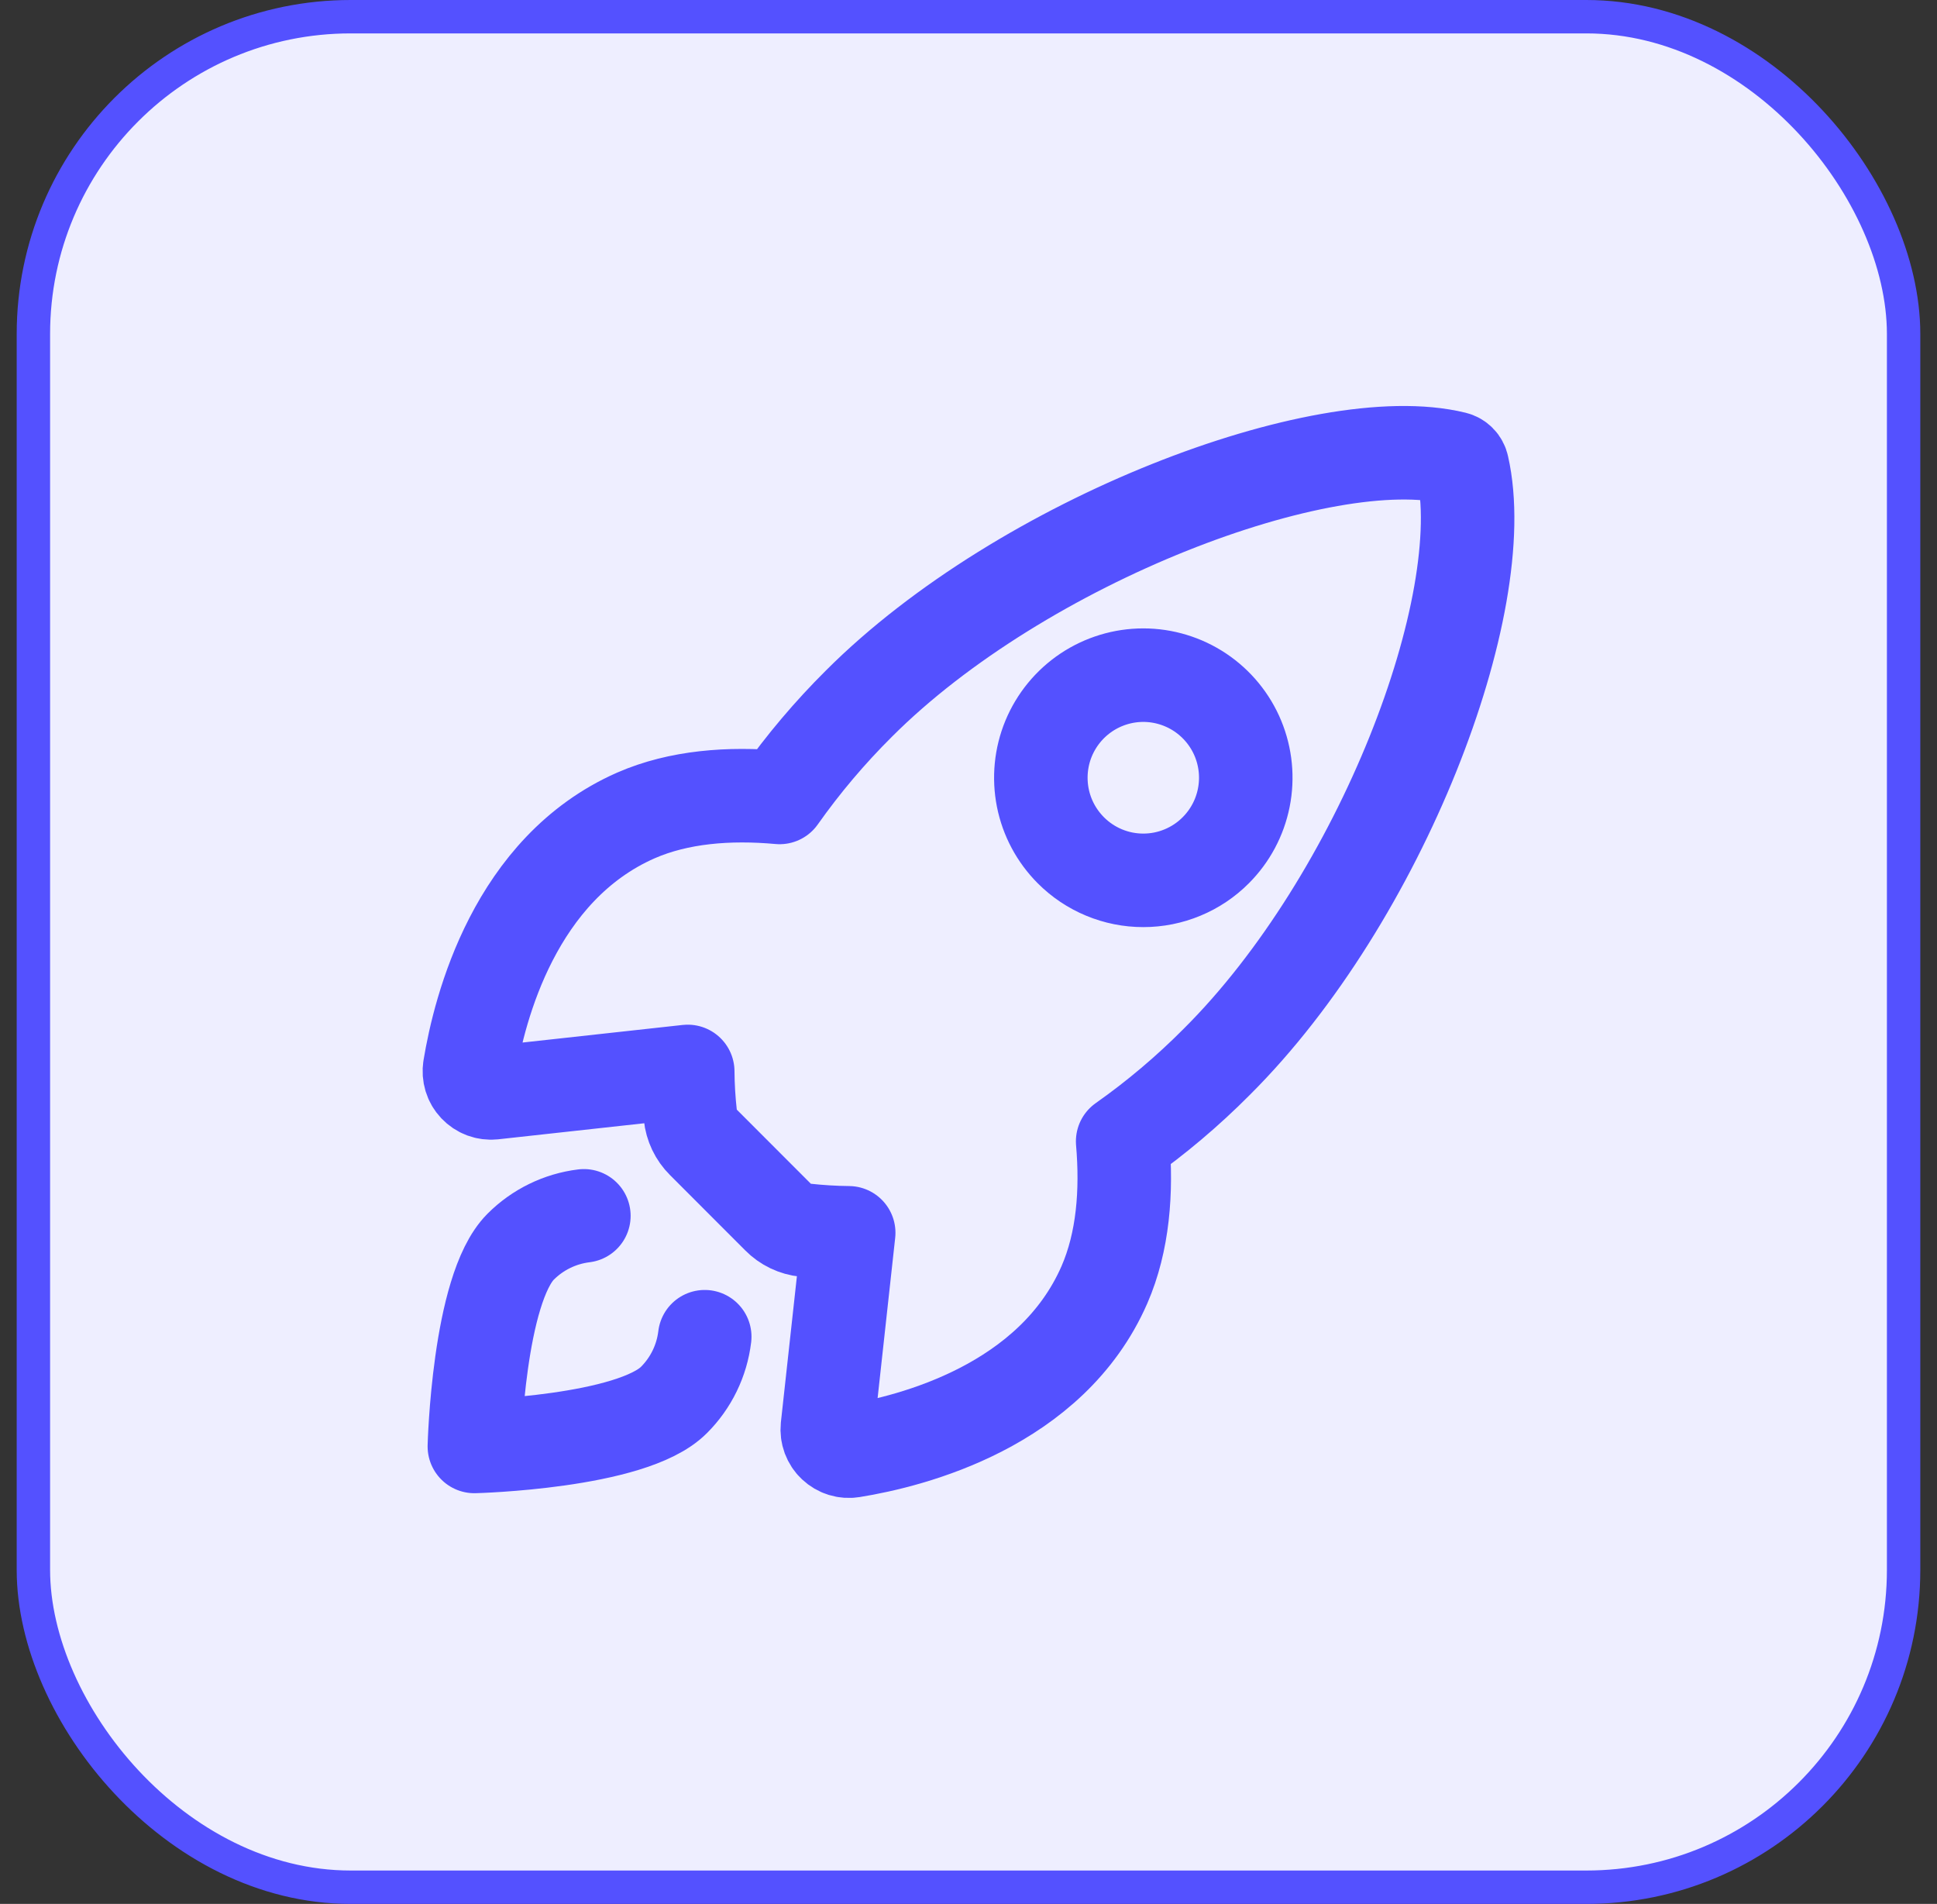 <svg width="58" height="57" viewBox="0 0 58 57" fill="none" xmlns="http://www.w3.org/2000/svg">
<rect x="0" y="0" width="58" height="57" fill="#333333" stroke="none"/>
<rect x="1" y="0.5" width="56" height="56" rx="9.5" fill="#EEEEFF" stroke="#5451FF"/>
<path d="M43.788 13.96C43.776 13.901 43.747 13.846 43.705 13.803C43.663 13.76 43.609 13.73 43.551 13.716C39.643 12.759 30.617 16.167 25.721 21.063C24.849 21.929 24.053 22.87 23.344 23.874C21.835 23.737 20.326 23.852 19.041 24.413C15.413 26.009 14.358 30.179 14.063 31.969C14.047 32.067 14.054 32.167 14.083 32.263C14.112 32.358 14.163 32.445 14.231 32.517C14.299 32.589 14.383 32.645 14.476 32.68C14.569 32.714 14.668 32.727 14.767 32.717L20.593 32.077C20.596 32.517 20.623 32.956 20.672 33.393C20.702 33.695 20.837 33.977 21.052 34.19L23.308 36.448C23.521 36.664 23.803 36.799 24.105 36.829C24.54 36.877 24.976 36.904 25.413 36.908L24.774 42.733C24.764 42.832 24.777 42.931 24.811 43.024C24.846 43.117 24.901 43.201 24.974 43.269C25.046 43.337 25.133 43.388 25.227 43.417C25.322 43.446 25.422 43.453 25.52 43.437C27.309 43.149 31.484 42.093 33.07 38.463C33.63 37.175 33.745 35.673 33.616 34.17C34.622 33.461 35.565 32.664 36.432 31.791C41.346 26.901 44.729 18.065 43.788 13.96ZM32.065 25.456C31.636 25.026 31.343 24.479 31.225 23.884C31.107 23.288 31.167 22.67 31.399 22.109C31.632 21.548 32.025 21.069 32.529 20.731C33.034 20.394 33.627 20.213 34.234 20.213C34.841 20.213 35.434 20.394 35.939 20.731C36.443 21.069 36.837 21.548 37.069 22.109C37.301 22.67 37.362 23.288 37.243 23.884C37.125 24.479 36.833 25.026 36.403 25.456C36.119 25.741 35.781 25.968 35.408 26.122C35.036 26.277 34.637 26.356 34.234 26.356C33.831 26.356 33.432 26.277 33.06 26.122C32.688 25.968 32.349 25.741 32.065 25.456Z" stroke="#5451FF" stroke-width="2.8" stroke-linecap="round" stroke-linejoin="round"/>
<path d="M17.483 36.4C16.767 36.488 16.1 36.813 15.59 37.324C14.324 38.595 14.204 43.304 14.204 43.304C14.204 43.304 18.912 43.184 20.178 41.915C20.69 41.405 21.016 40.737 21.102 40.019" stroke="#5451FF" stroke-width="2.8" stroke-linecap="round" stroke-linejoin="round"/>
</svg>
